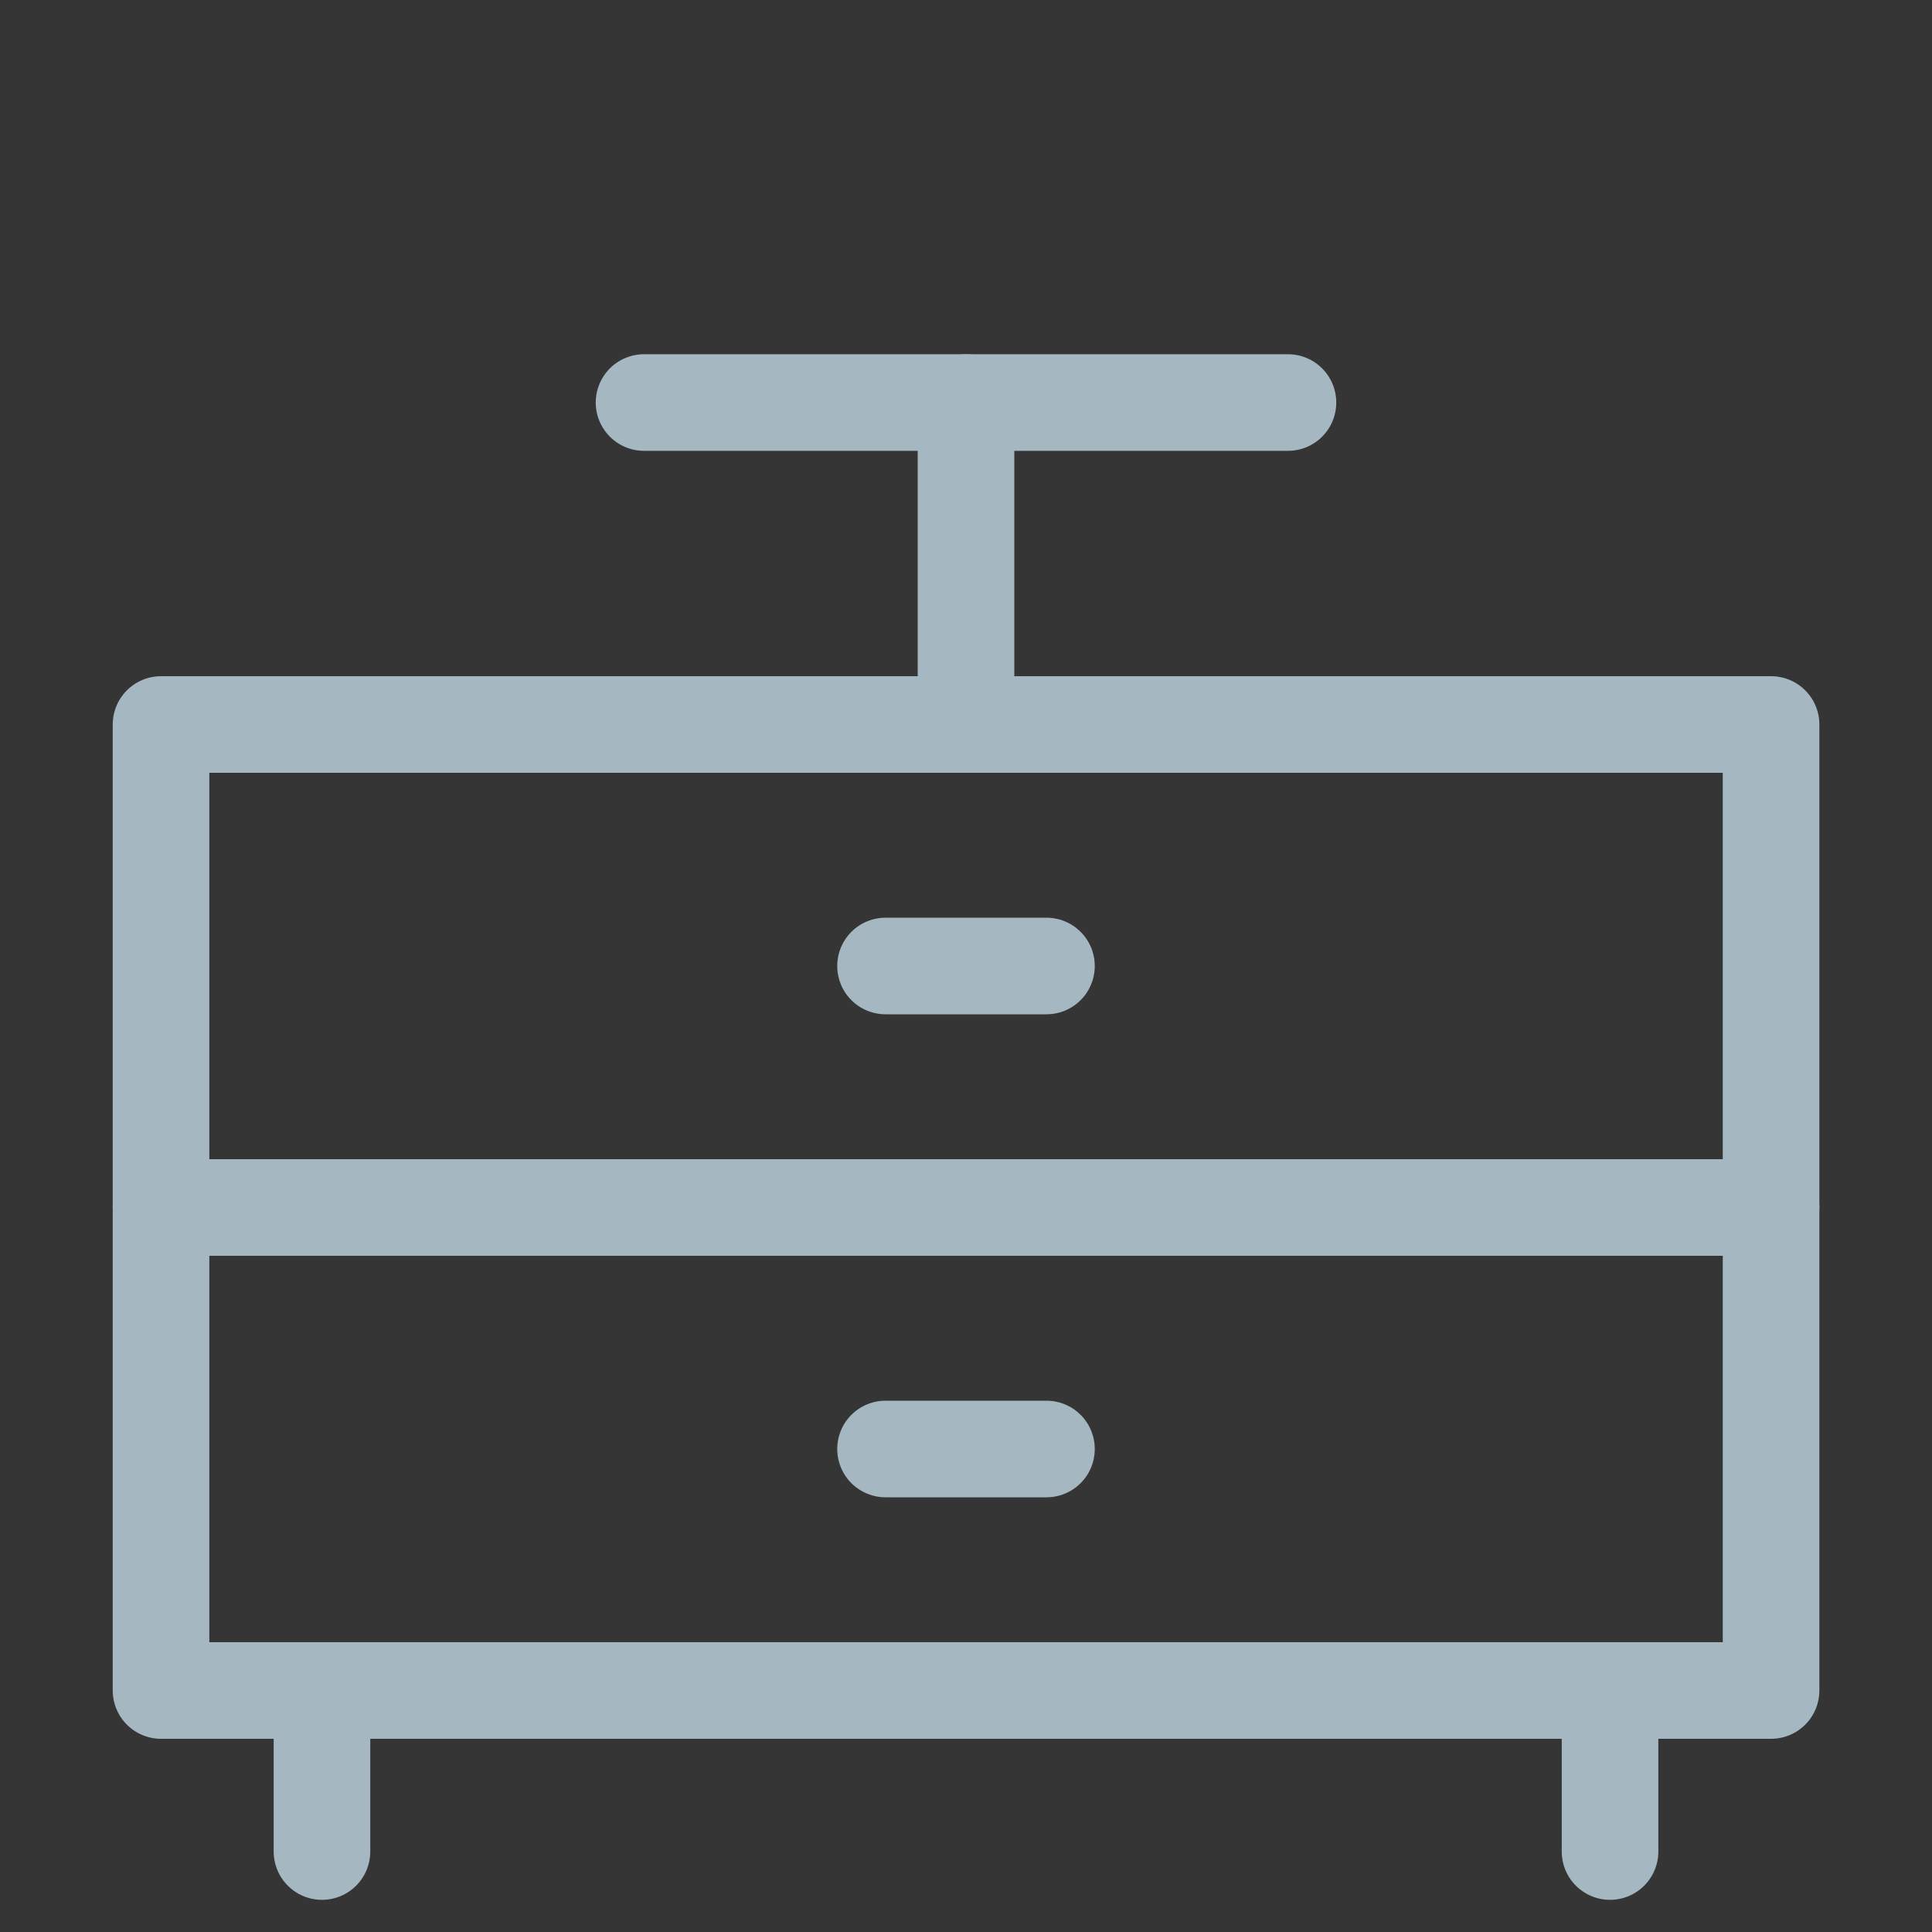 <?xml version="1.0" encoding="UTF-8"?>
<svg width="20px" height="20px" viewBox="0 0 20 20" version="1.1" xmlns="http://www.w3.org/2000/svg" xmlns:xlink="http://www.w3.org/1999/xlink">
    <rect x="0" y="0" width="20" height="20" fill="#333333" stroke="none"/>
    <title>bedside</title>
    <g id="Page-1" stroke="none" stroke-width="1" fill="none" fill-rule="evenodd">
        <g id="bedside">
            <rect id="Rectangle" fill-opacity="0.01" fill="#FFFFFF" fill-rule="nonzero" x="0" y="0" width="20" height="20"></rect>
            <rect id="Rectangle" stroke="#A5B7C0" stroke-linecap="round" stroke-linejoin="round" x="1.667" y="7.5" width="16.667" height="5"></rect>
            <rect id="Rectangle" stroke="#A5B7C0" stroke-linecap="round" stroke-linejoin="round" x="1.667" y="12.5" width="16.667" height="5"></rect>
            <line x1="9.167" y1="10" x2="10.833" y2="10" id="Path" stroke="#A5B7C0" stroke-linecap="round" stroke-linejoin="round"></line>
            <line x1="9.167" y1="15" x2="10.833" y2="15" id="Path" stroke="#A5B7C0" stroke-linecap="round" stroke-linejoin="round"></line>
            <line x1="3.333" y1="17.5" x2="3.333" y2="19.167" id="Path" stroke="#A5B7C0" stroke-linecap="round" stroke-linejoin="round"></line>
            <line x1="16.667" y1="17.5" x2="16.667" y2="19.167" id="Path" stroke="#A5B7C0" stroke-linecap="round" stroke-linejoin="round"></line>
            <line x1="10" y1="7.5" x2="10" y2="4.167" id="Path" stroke="#A5B7C0" stroke-linecap="round" stroke-linejoin="round"></line>
            <line x1="13.333" y1="4.167" x2="6.667" y2="4.167" id="Path" stroke="#A5B7C0" stroke-linecap="round" stroke-linejoin="round"></line>
        </g>
    </g>
</svg>